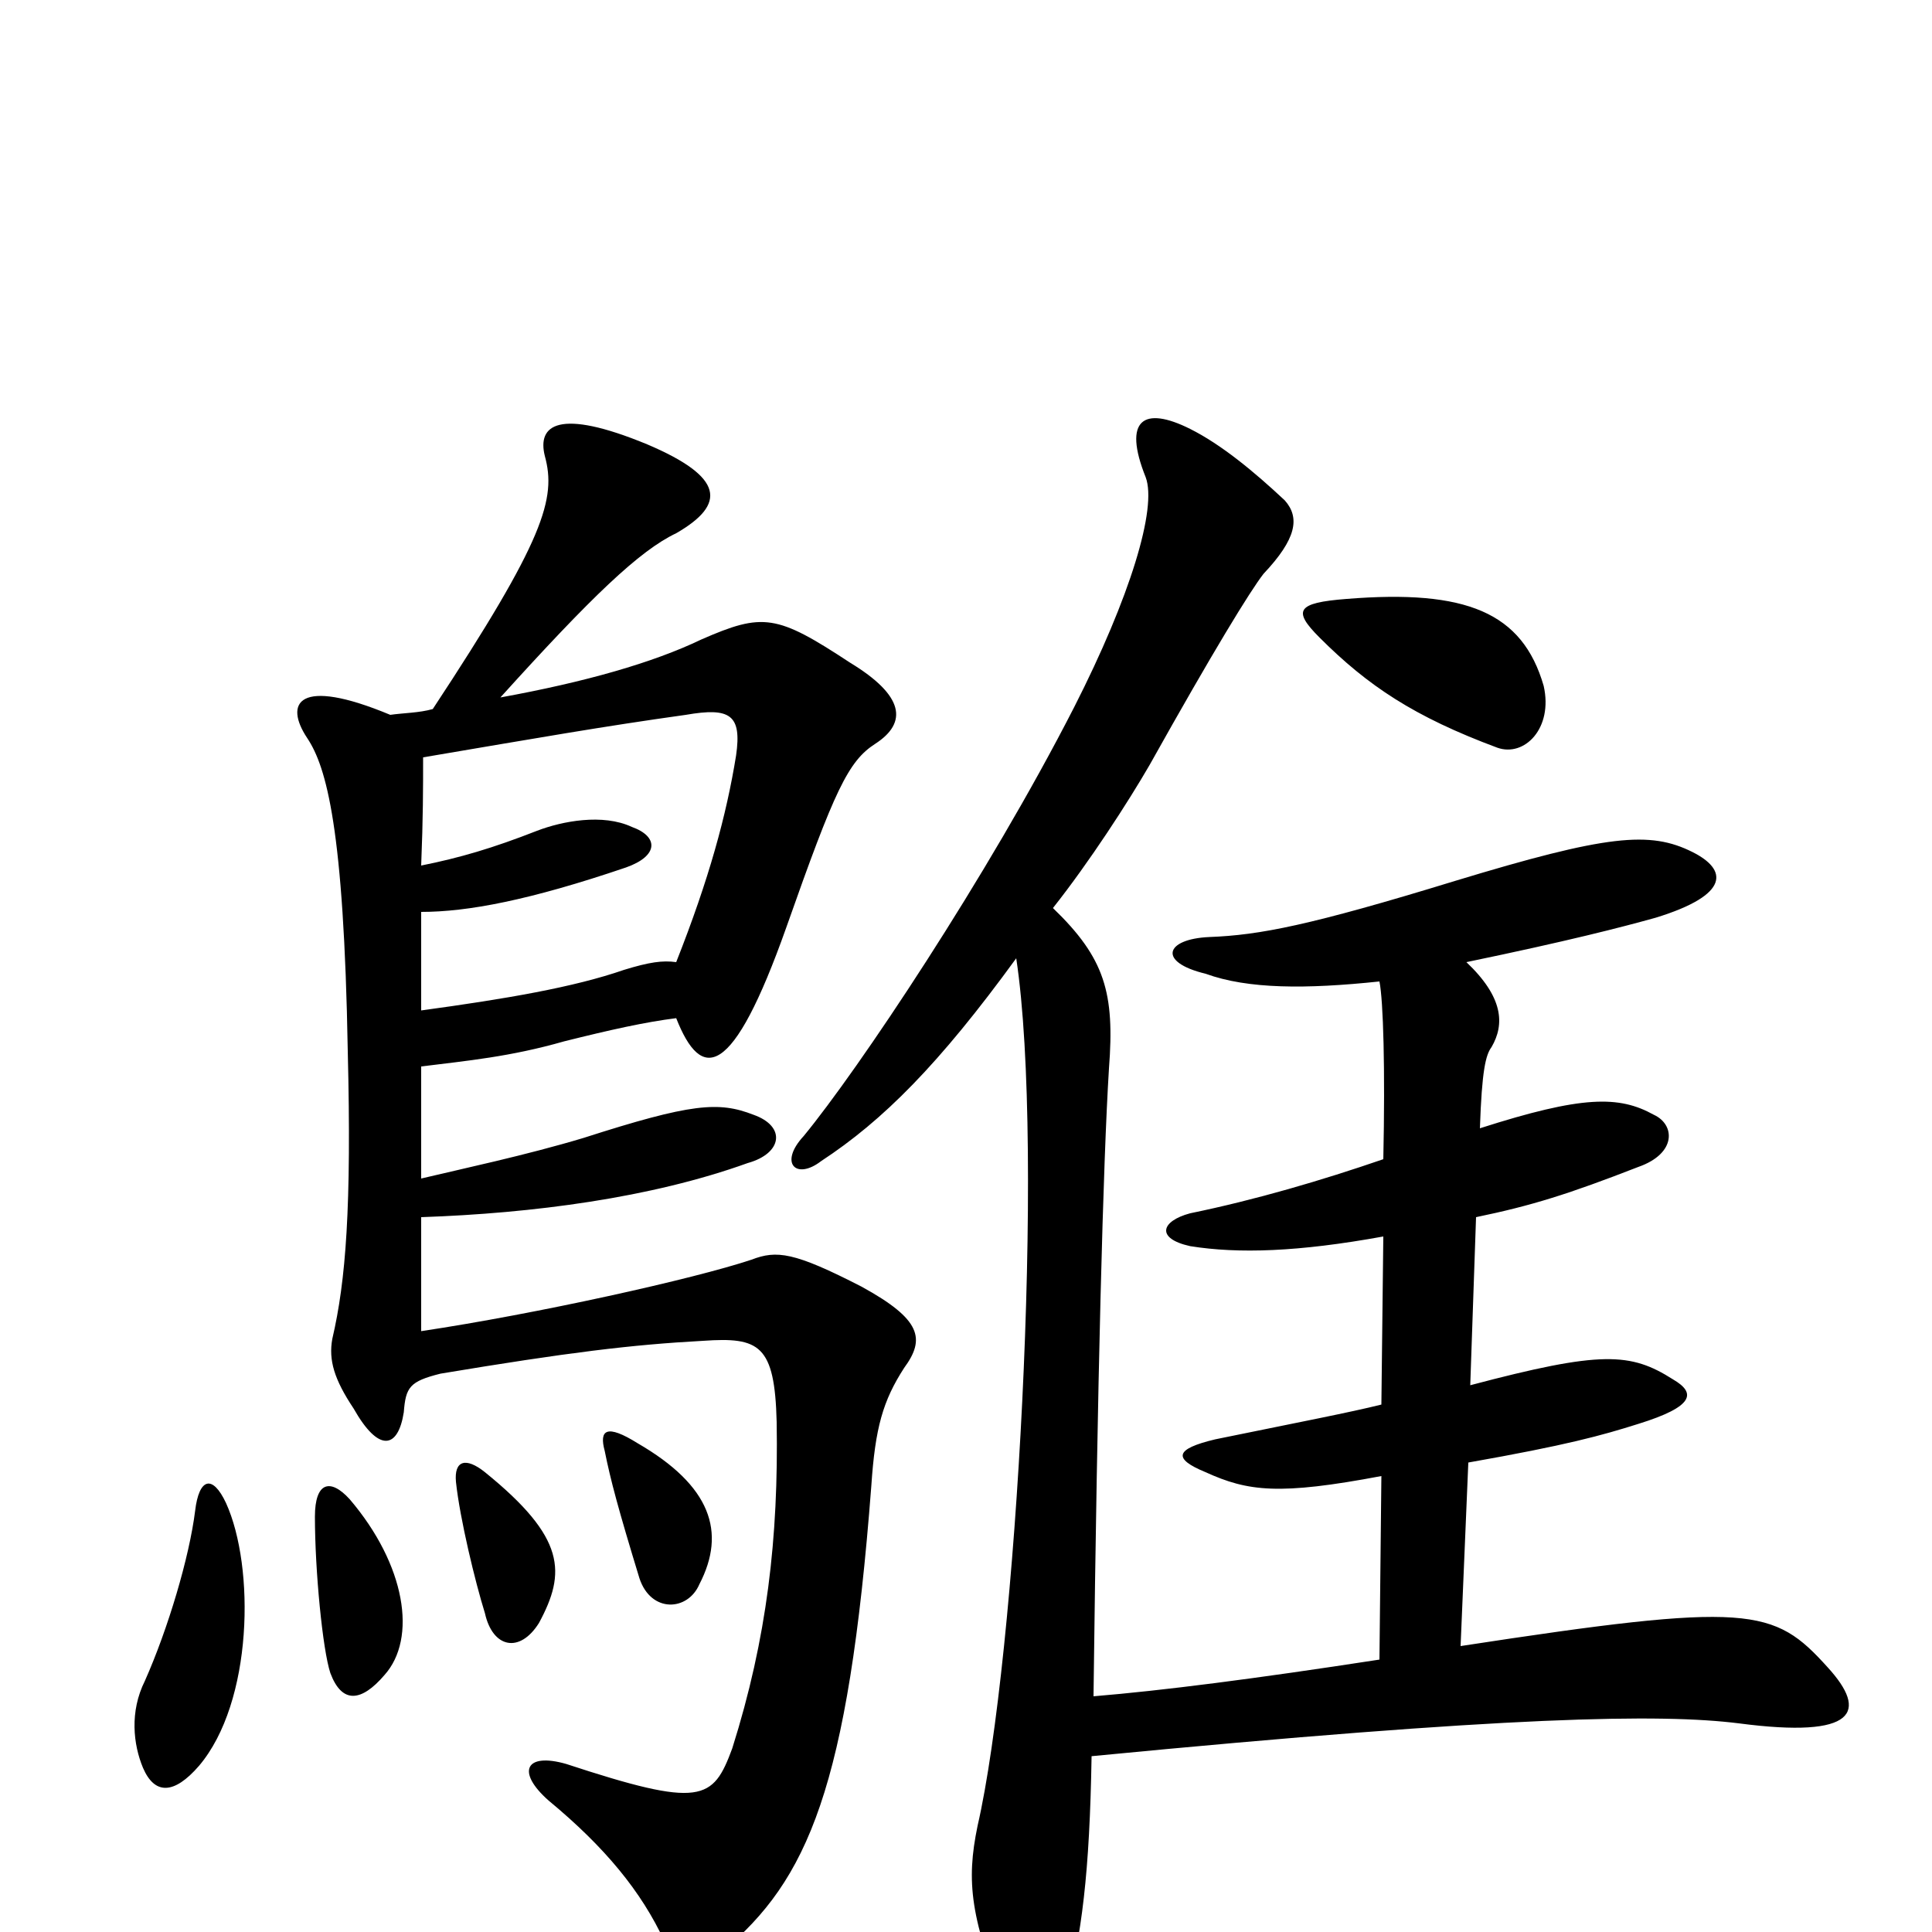 <svg xmlns="http://www.w3.org/2000/svg" viewBox="0 -1000 1000 1000">
	<path fill="#000000" d="M330 -253C314 -263 310 -260 313 -249C316 -234 320 -219 331 -183C337 -165 356 -166 362 -180C376 -207 368 -231 330 -253ZM251 -238C241 -246 235 -244 236 -233C238 -214 246 -181 251 -165C255 -147 269 -144 279 -160C293 -186 293 -204 251 -238ZM181 -224C171 -235 163 -233 163 -215C163 -187 167 -146 171 -134C177 -118 187 -119 199 -133C216 -152 210 -190 181 -224ZM218 -448C242 -451 264 -453 292 -461C316 -467 334 -471 350 -473C363 -440 379 -441 407 -520C432 -591 439 -606 453 -615C470 -626 468 -640 440 -657C402 -682 395 -683 363 -669C338 -657 303 -647 259 -639C306 -691 331 -715 350 -724C376 -739 375 -753 335 -770C289 -789 278 -780 282 -764C288 -742 282 -721 224 -633C217 -631 209 -631 202 -630C154 -650 147 -636 159 -618C169 -603 178 -571 180 -456C182 -375 179 -337 172 -307C170 -296 173 -286 183 -271C196 -248 206 -250 209 -269C210 -282 212 -285 228 -289C294 -300 327 -304 364 -306C393 -308 401 -304 402 -264C403 -204 397 -152 379 -95C369 -68 363 -64 293 -87C272 -93 267 -83 284 -68C313 -44 332 -21 344 5C352 22 361 22 374 10C418 -27 439 -74 451 -231C453 -261 457 -275 468 -292C479 -307 477 -317 446 -334C411 -352 402 -353 389 -348C359 -338 278 -320 218 -311C218 -334 218 -350 218 -370C276 -372 337 -380 387 -398C405 -403 407 -417 390 -423C372 -430 358 -429 302 -411C272 -402 239 -395 218 -390C218 -412 218 -431 218 -448ZM219 -608C278 -618 312 -624 355 -630C378 -634 384 -630 381 -609C376 -578 367 -545 350 -502C343 -503 336 -502 323 -498C297 -489 262 -483 218 -477C218 -496 218 -513 218 -528C242 -528 274 -534 324 -551C341 -557 341 -567 327 -572C312 -579 291 -575 278 -570C255 -561 238 -556 218 -552C219 -577 219 -592 219 -608ZM101 -218C98 -194 87 -157 75 -130C67 -114 69 -97 74 -85C80 -71 90 -71 103 -86C131 -119 132 -189 117 -222C110 -237 103 -235 101 -218ZM799 -645C788 -683 759 -695 697 -690C671 -688 669 -684 683 -670C708 -645 732 -629 775 -613C789 -608 804 -623 799 -645ZM565 -91C782 -112 860 -113 900 -108C961 -100 967 -114 946 -137C918 -168 906 -171 756 -148L760 -243C811 -252 829 -257 848 -263C877 -272 878 -279 866 -286C844 -300 829 -301 761 -283L764 -370C793 -376 812 -382 848 -396C868 -403 867 -418 856 -423C838 -433 819 -433 766 -416C767 -446 769 -454 772 -458C779 -470 778 -484 759 -502C812 -513 839 -520 857 -525C896 -537 894 -550 876 -559C854 -570 832 -568 753 -544C678 -521 652 -516 626 -515C603 -514 599 -502 624 -496C646 -488 676 -488 714 -492C716 -482 717 -447 716 -400C684 -389 650 -379 616 -372C601 -368 598 -359 616 -355C641 -351 672 -352 716 -360L715 -273C699 -269 673 -264 629 -255C608 -250 607 -245 624 -238C646 -228 662 -226 715 -236L714 -141C649 -131 602 -125 566 -122C568 -286 571 -399 574 -447C577 -486 572 -504 545 -530C564 -554 584 -585 595 -604C628 -663 647 -694 654 -703C671 -721 673 -732 665 -741C649 -756 632 -770 616 -778C592 -790 581 -783 593 -753C599 -737 585 -691 556 -634C511 -546 444 -446 416 -412C403 -398 412 -389 425 -399C457 -420 486 -449 526 -504C541 -405 526 -142 506 -55C500 -26 502 -7 522 42C531 65 544 65 551 35C560 2 564 -31 565 -91Z"/>
</svg>